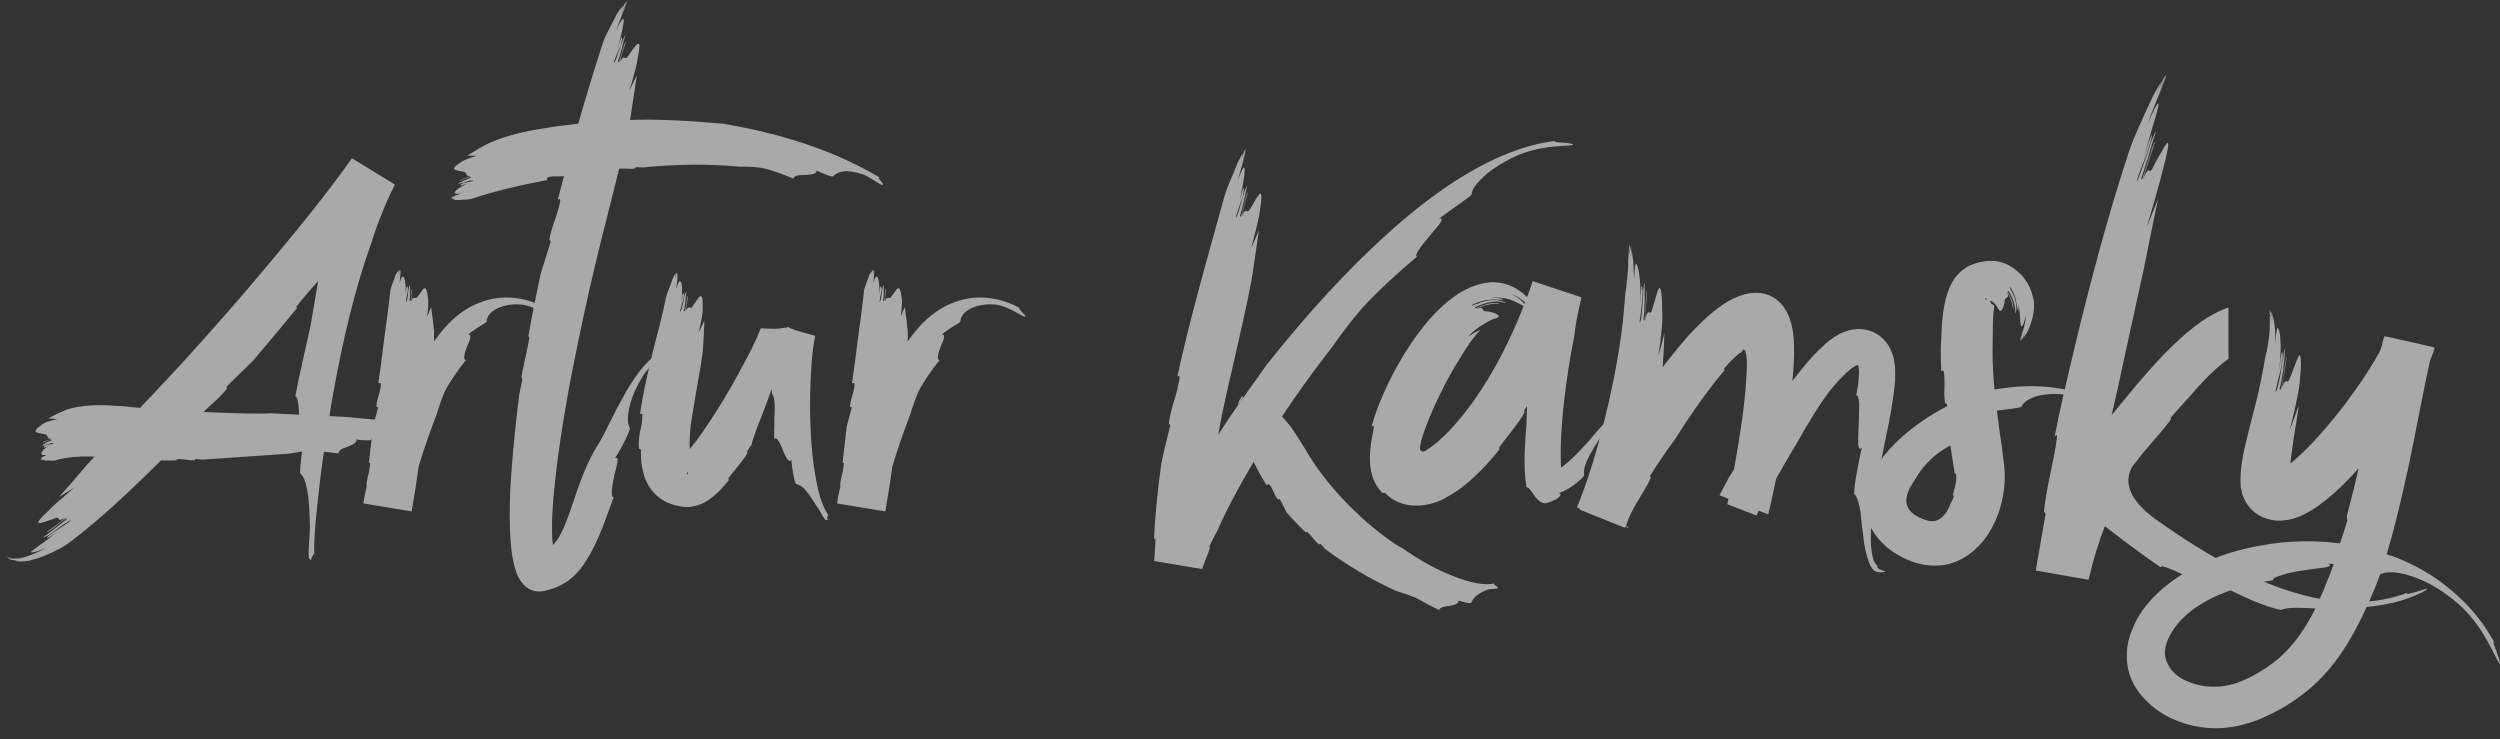 <svg width="142" height="42" viewBox="0 0 142 42" fill="none" xmlns="http://www.w3.org/2000/svg">
<rect x="0" y="0" width="142" height="42" fill="#333333" stroke="none"/>
<g opacity="0.6">
<path d="M15.366 23.471C14.952 23.517 13.682 23.494 11.557 23.402L11.902 23.072L12.233 22.77C12.509 22.514 12.73 22.28 12.896 22.069L12.868 21.959L14.358 20.503C15.223 19.495 16.065 18.487 16.883 17.48C16.819 17.489 16.814 17.452 16.869 17.369C16.989 17.214 17.168 16.998 17.408 16.724L17.559 16.545L17.725 16.353L18.07 15.968L17.642 18.496C17.587 18.762 17.513 19.087 17.421 19.472L17.311 19.994L17.187 20.516C16.994 21.396 16.856 22.065 16.773 22.523C16.883 22.486 16.957 22.83 16.994 23.553C16.295 23.526 15.752 23.498 15.366 23.471ZM22.651 23.911C22.605 23.892 22.572 23.874 22.554 23.856C22.526 23.837 22.522 23.814 22.54 23.787C22.246 23.869 21.809 23.883 21.23 23.828L20.319 23.746C19.923 23.7 19.578 23.672 19.284 23.663L18.718 23.636L18.787 23.141L18.87 22.66C19.486 19.151 20.227 16.201 21.091 13.81C21.137 13.655 21.193 13.481 21.257 13.288C21.34 13.041 21.432 12.789 21.533 12.532C21.791 11.836 22.09 11.154 22.43 10.485L19.988 8.987C18.801 10.691 16.902 13.078 14.289 16.146C13.342 17.264 12.381 18.363 11.406 19.445C10.587 20.361 9.906 21.103 9.364 21.671L9.129 21.918L8.853 22.22L8.55 22.536L7.956 23.169L6.825 23.059H6.673C5.532 22.958 4.585 23.022 3.831 23.251C3.463 23.388 3.099 23.562 2.741 23.773C2.897 23.773 3.072 23.787 3.265 23.814C2.805 23.897 2.506 24.002 2.368 24.131C2.055 24.35 1.954 24.492 2.065 24.556C2.092 24.575 2.161 24.593 2.272 24.611L2.41 24.639L2.548 24.666C2.603 24.666 2.64 24.685 2.658 24.721L2.686 24.763L2.699 24.804C2.727 24.886 2.801 24.927 2.92 24.927C2.718 24.992 2.552 25.056 2.423 25.12C2.423 25.138 2.451 25.138 2.506 25.12L2.603 25.079L2.699 25.024C2.874 24.941 2.948 24.941 2.92 25.024C2.837 25.033 2.741 25.07 2.63 25.134L2.492 25.23L2.368 25.312C2.387 25.321 2.437 25.317 2.52 25.299L2.617 25.257L2.741 25.216C2.934 25.152 3.035 25.147 3.044 25.202C3.026 25.212 2.98 25.221 2.906 25.23L2.824 25.244L2.713 25.257C2.548 25.294 2.479 25.349 2.506 25.422C2.506 25.431 2.538 25.422 2.603 25.395L2.686 25.367L2.768 25.326C2.649 25.399 2.548 25.473 2.465 25.546C2.4 25.619 2.364 25.683 2.354 25.738C2.336 25.839 2.433 25.871 2.644 25.834L2.548 25.889L2.437 25.944C2.354 25.99 2.299 26.041 2.272 26.096C2.29 26.077 2.322 26.05 2.368 26.013L2.423 25.986L2.465 25.944C2.4 25.999 2.35 26.054 2.313 26.109L2.382 26.123L2.451 26.082L2.52 26.027L2.465 26.082L2.423 26.123L2.603 26.164L2.755 26.151L2.893 26.164C2.994 26.173 3.063 26.173 3.099 26.164C3.467 26.036 3.973 25.958 4.617 25.931C4.792 25.931 5.045 25.931 5.376 25.931C5.155 26.169 4.999 26.338 4.907 26.439L4.134 27.346C3.84 27.685 3.578 27.978 3.348 28.226L4.217 27.703C4.088 27.813 3.937 27.942 3.762 28.088L3.555 28.28L3.348 28.445C3.053 28.702 2.87 28.876 2.796 28.968C2.281 29.444 2.083 29.691 2.203 29.71C2.267 29.719 2.391 29.691 2.575 29.627L2.824 29.545L3.072 29.462C3.173 29.416 3.242 29.398 3.279 29.407C3.288 29.416 3.302 29.43 3.32 29.448L3.334 29.49C3.38 29.563 3.523 29.526 3.762 29.38C3.348 29.71 2.98 29.989 2.658 30.218C2.667 30.245 2.741 30.209 2.879 30.108C2.934 30.072 3.003 30.021 3.086 29.957L3.306 29.778C3.693 29.467 3.849 29.375 3.776 29.503L3.458 29.751L3.127 30.012C2.842 30.241 2.612 30.41 2.437 30.52C2.492 30.529 2.612 30.479 2.796 30.369C2.916 30.287 3.09 30.163 3.32 29.998C3.789 29.659 4.024 29.513 4.024 29.558C3.978 29.604 3.877 29.682 3.72 29.792L3.513 29.93L3.279 30.081C2.874 30.337 2.672 30.497 2.672 30.562C2.672 30.58 2.759 30.534 2.934 30.424C3.099 30.314 3.242 30.209 3.362 30.108C3.095 30.337 2.796 30.575 2.465 30.823L2.272 30.946L2.189 31.015L2.12 31.07C2 31.152 1.917 31.212 1.871 31.249C1.724 31.349 1.724 31.391 1.871 31.372C2.037 31.354 2.299 31.258 2.658 31.084C2.327 31.285 2 31.441 1.678 31.551C1.43 31.643 1.195 31.693 0.975 31.702C0.699 31.721 0.483 31.675 0.326 31.565C0.446 31.675 0.639 31.73 0.906 31.73C1.108 31.721 1.324 31.684 1.554 31.62C1.094 31.775 0.713 31.794 0.409 31.675C0.483 31.73 0.561 31.771 0.644 31.798C0.975 31.872 1.347 31.826 1.761 31.661C1.605 31.716 1.453 31.762 1.306 31.798C1.122 31.835 0.952 31.849 0.795 31.84C1.044 31.913 1.338 31.913 1.678 31.84C1.927 31.775 2.166 31.702 2.396 31.62C2.552 31.556 2.745 31.473 2.975 31.372C3.325 31.207 3.592 31.061 3.776 30.933C4.861 30.145 6.167 29.023 7.694 27.566C8.053 27.227 8.536 26.755 9.143 26.151C9.456 26.16 9.75 26.16 10.026 26.151C10.008 26.105 10.021 26.082 10.067 26.082C10.15 26.073 10.279 26.077 10.454 26.096L10.674 26.123L10.909 26.151L11.047 26.137C11.065 26.128 11.079 26.114 11.088 26.096L11.102 26.068C11.231 26.077 11.364 26.091 11.502 26.109L16.442 25.766C16.699 25.72 16.938 25.679 17.159 25.642C17.049 26.457 17.021 26.883 17.076 26.92C17.408 27.177 17.582 28.18 17.601 29.93C17.601 30.076 17.591 30.296 17.573 30.589L17.546 30.933C17.546 31.061 17.541 31.166 17.532 31.249C17.532 31.34 17.532 31.432 17.532 31.523C17.541 31.597 17.546 31.652 17.546 31.688C17.555 31.734 17.573 31.757 17.601 31.757C17.656 31.84 17.683 31.84 17.683 31.757C17.674 31.73 17.674 31.711 17.683 31.702L17.697 31.688L17.711 31.661C17.72 31.661 17.73 31.643 17.739 31.606L17.766 31.551L17.78 31.51C17.799 31.455 17.822 31.459 17.849 31.523C17.84 31.294 17.845 30.969 17.863 30.548C17.881 30.227 17.909 29.856 17.946 29.435C18.001 28.867 18.084 28.111 18.194 27.167L18.291 26.412L18.401 25.656L18.843 25.711C19.008 25.729 19.142 25.743 19.243 25.752C19.224 25.669 19.275 25.592 19.394 25.518C19.44 25.491 19.505 25.463 19.588 25.436L19.794 25.354C20.153 25.216 20.3 25.083 20.236 24.955L20.498 24.996C20.609 25.005 20.701 25.01 20.774 25.01C20.977 25.019 21.082 25.005 21.091 24.969C21.183 24.648 21.542 24.378 22.168 24.158L22.361 24.117L22.554 24.103C22.683 24.085 22.756 24.057 22.775 24.02C22.802 23.993 22.798 23.97 22.761 23.952L22.706 23.938L22.651 23.911Z" fill="#F8F8F8"/>
<path d="M31.164 17.741C30.98 17.557 30.938 17.48 31.04 17.507C30.469 17.195 29.885 17.003 29.287 16.93C28.607 16.847 27.949 16.925 27.314 17.163C26.753 17.365 26.224 17.69 25.727 18.139C25.378 18.46 25.033 18.858 24.693 19.335L24.651 19.39C24.66 19.151 24.66 18.945 24.651 18.771C24.624 18.451 24.569 18.006 24.486 17.438C24.412 17.631 24.338 17.809 24.265 17.974C24.329 17.397 24.343 17.044 24.306 16.916C24.26 16.495 24.187 16.316 24.086 16.38C24.049 16.398 23.998 16.458 23.934 16.559L23.837 16.696L23.741 16.82C23.713 16.875 23.681 16.907 23.644 16.916L23.603 16.93L23.547 16.916C23.465 16.907 23.4 16.976 23.354 17.122L23.41 16.394C23.391 16.385 23.377 16.421 23.368 16.504L23.354 16.641V16.792C23.345 17.058 23.313 17.154 23.258 17.081C23.276 16.971 23.285 16.824 23.285 16.641V16.408V16.188C23.258 16.215 23.235 16.279 23.216 16.38L23.189 16.545L23.175 16.724C23.138 17.017 23.097 17.154 23.051 17.136C23.051 17.108 23.06 17.044 23.078 16.944L23.106 16.806L23.134 16.669C23.189 16.43 23.184 16.298 23.12 16.27C23.101 16.27 23.088 16.321 23.078 16.421L23.065 16.559L23.051 16.696C23.051 16.229 23.019 15.922 22.954 15.775C22.871 15.629 22.784 15.743 22.692 16.119C22.701 16.064 22.71 15.991 22.72 15.899L22.733 15.666C22.761 15.473 22.761 15.354 22.733 15.308L22.706 15.707V15.487C22.706 15.414 22.706 15.363 22.706 15.336L22.637 15.377C22.618 15.459 22.609 15.56 22.609 15.679C22.609 15.569 22.609 15.478 22.609 15.405C22.563 15.45 22.513 15.528 22.457 15.638L22.375 15.899L22.278 16.146C22.204 16.339 22.168 16.476 22.168 16.559C22.094 17.237 21.984 18.098 21.837 19.142L21.671 20.448L21.492 21.767L21.533 21.753H21.588C21.616 21.744 21.63 21.771 21.63 21.836C21.63 21.991 21.588 22.202 21.505 22.468L21.423 22.77C21.395 22.889 21.381 22.999 21.381 23.1L21.478 23.141L21.188 24.227L20.953 26.288C21 26.27 21.023 26.288 21.023 26.343C21.013 26.462 20.99 26.627 20.953 26.838L20.884 27.112L20.829 27.415L20.816 27.593L20.829 27.607V27.621C20.747 27.96 20.682 28.285 20.636 28.596L23.382 29.05C23.511 28.317 23.644 27.47 23.782 26.508L23.81 26.398C24.086 25.482 24.412 24.538 24.789 23.567C24.964 22.999 25.12 22.559 25.258 22.248C25.396 21.973 25.585 21.662 25.824 21.313C26.008 21.039 26.22 20.755 26.459 20.461C26.376 20.434 26.348 20.338 26.376 20.173C26.394 20.054 26.445 19.889 26.528 19.678L26.583 19.555L26.638 19.431C26.675 19.339 26.698 19.27 26.707 19.225C26.744 19.078 26.707 19 26.597 18.991C26.68 18.918 26.785 18.84 26.914 18.757C26.997 18.693 27.107 18.62 27.245 18.538C27.512 18.382 27.645 18.29 27.645 18.263C27.645 18.162 27.668 18.07 27.714 17.988C27.77 17.878 27.861 17.773 27.99 17.672C28.165 17.544 28.372 17.447 28.611 17.383C28.933 17.292 29.283 17.264 29.66 17.301C29.973 17.347 30.304 17.466 30.653 17.658L30.86 17.768L30.957 17.823L31.04 17.864C31.159 17.938 31.237 17.979 31.274 17.988C31.394 18.006 31.357 17.924 31.164 17.741Z" fill="#F8F8F8"/>
<path d="M49.97 10.086C47.505 8.621 44.524 7.599 41.029 7.022C40.937 7.022 40.707 7.004 40.339 6.967L40.105 6.953L39.829 6.926C39.617 6.917 39.415 6.903 39.221 6.885C38.09 6.811 37.074 6.784 36.172 6.802L35.786 6.816L35.813 6.651L35.841 6.486L36.172 4.274L35.745 5.139L35.91 4.603C35.965 4.402 36.011 4.237 36.048 4.109C36.14 3.761 36.191 3.522 36.2 3.394C36.347 2.716 36.356 2.414 36.227 2.487C36.172 2.515 36.09 2.602 35.979 2.748L35.841 2.954L35.689 3.161C35.634 3.243 35.588 3.289 35.551 3.298H35.51L35.455 3.271C35.381 3.243 35.289 3.344 35.179 3.573L35.551 2.364C35.533 2.345 35.501 2.409 35.455 2.556C35.436 2.611 35.413 2.689 35.386 2.79L35.317 3.037C35.188 3.477 35.114 3.628 35.096 3.49C35.16 3.325 35.234 3.083 35.317 2.762L35.413 2.377L35.524 2.006C35.487 2.034 35.432 2.139 35.358 2.322C35.331 2.396 35.298 2.483 35.262 2.583L35.165 2.886C34.999 3.38 34.898 3.609 34.861 3.573C34.871 3.509 34.907 3.399 34.972 3.243L35.068 3.023L35.165 2.79C35.321 2.396 35.372 2.171 35.317 2.116C35.308 2.098 35.271 2.18 35.206 2.364C35.188 2.428 35.165 2.506 35.137 2.597C35.11 2.67 35.087 2.744 35.068 2.817C35.574 0.939 35.547 0.577 34.986 1.731C35.05 1.557 35.156 1.287 35.303 0.921L35.386 0.701L35.482 0.481C35.547 0.307 35.616 0.147 35.689 0C35.597 0.165 35.51 0.344 35.427 0.536C35.354 0.701 35.294 0.857 35.248 1.003L35.317 0.783L35.4 0.563C35.464 0.389 35.538 0.224 35.62 0.069L35.469 0.234C35.349 0.453 35.248 0.678 35.165 0.907C35.248 0.687 35.326 0.486 35.4 0.302C35.28 0.44 35.165 0.595 35.055 0.77L34.931 1.017L34.806 1.25C34.696 1.452 34.618 1.603 34.572 1.704C34.406 2.015 34.3 2.249 34.254 2.405C33.776 3.871 33.307 5.41 32.847 7.022C32.442 7.068 32.038 7.118 31.633 7.173C31.338 7.219 31.049 7.265 30.764 7.311L30.598 7.338C29.384 7.54 28.381 7.833 27.59 8.218C27.296 8.373 26.942 8.584 26.528 8.85C26.73 8.841 26.91 8.841 27.066 8.85C26.569 9.005 26.27 9.129 26.169 9.221C25.847 9.422 25.732 9.56 25.824 9.633C25.861 9.651 25.934 9.674 26.045 9.702L26.183 9.729L26.335 9.757C26.39 9.766 26.427 9.784 26.445 9.812L26.473 9.853L26.486 9.894C26.514 9.976 26.592 10.013 26.721 10.004L26.128 10.238C26.128 10.256 26.164 10.251 26.238 10.224L26.348 10.183L26.473 10.128C26.684 10.036 26.771 10.031 26.735 10.114C26.634 10.132 26.514 10.178 26.376 10.251L26.197 10.334L26.017 10.416C26.045 10.434 26.109 10.43 26.21 10.402L26.348 10.375L26.486 10.32C26.735 10.238 26.863 10.224 26.873 10.279C26.845 10.288 26.79 10.302 26.707 10.32L26.583 10.348L26.459 10.375C26.247 10.412 26.146 10.467 26.155 10.54C26.155 10.549 26.201 10.54 26.293 10.512L26.404 10.471L26.514 10.444C26.146 10.618 25.925 10.764 25.852 10.883C25.769 11.002 25.889 11.035 26.21 10.98C26.174 10.998 26.114 11.021 26.031 11.048L25.838 11.117C25.691 11.163 25.613 11.204 25.603 11.241C25.622 11.222 25.659 11.204 25.714 11.186L25.893 11.117L25.727 11.2C25.681 11.227 25.649 11.245 25.631 11.255L25.7 11.296C25.746 11.296 25.815 11.268 25.907 11.213L25.727 11.309C25.764 11.337 25.838 11.355 25.948 11.364L26.183 11.351L26.417 11.337C26.592 11.328 26.712 11.314 26.776 11.296C27.981 10.893 29.421 10.535 31.095 10.224L31.081 10.183L31.067 10.141C31.058 10.114 31.076 10.091 31.122 10.073C31.242 10.027 31.394 10.009 31.578 10.018H31.812L32.033 10.004L31.688 11.323C31.706 11.332 31.725 11.332 31.743 11.323L31.785 11.296C31.821 11.296 31.831 11.351 31.812 11.461C31.785 11.635 31.739 11.818 31.674 12.01L31.509 12.532C31.343 12.991 31.242 13.352 31.205 13.618L31.288 13.7L30.708 15.556C30.451 16.747 30.216 17.938 30.005 19.128C30.051 19.092 30.069 19.119 30.06 19.211C30.032 19.403 29.977 19.692 29.894 20.077L29.784 20.571L29.674 21.093L29.618 21.41C29.628 21.446 29.637 21.474 29.646 21.492L29.66 21.52L29.674 21.533L29.494 22.399C29.237 24.46 29.067 26.265 28.984 27.813C28.938 28.949 28.942 29.907 28.997 30.685C29.044 31.326 29.126 31.849 29.246 32.252L29.315 32.472C29.343 32.563 29.375 32.641 29.411 32.705C29.494 32.889 29.605 33.058 29.743 33.214C29.954 33.434 30.203 33.557 30.488 33.585C30.616 33.603 30.75 33.599 30.888 33.571L31.053 33.53C32.019 33.301 32.769 32.733 33.302 31.826C33.606 31.368 33.905 30.763 34.199 30.012C34.291 29.792 34.406 29.485 34.544 29.091L34.71 28.651L34.861 28.239C34.77 28.248 34.733 28.125 34.751 27.868C34.77 27.648 34.816 27.364 34.889 27.016L34.944 26.796L34.999 26.59C35.036 26.425 35.059 26.311 35.068 26.247C35.105 26.036 35.059 25.963 34.931 26.027C35.133 25.715 35.331 25.363 35.524 24.969C35.717 24.566 35.8 24.341 35.772 24.295C35.662 24.121 35.634 23.846 35.689 23.471L35.717 23.292L35.758 23.086C35.795 22.93 35.841 22.775 35.896 22.619C36.044 22.216 36.255 21.785 36.531 21.327C36.687 21.098 36.871 20.883 37.083 20.681C37.331 20.443 37.603 20.246 37.897 20.09C38.164 19.944 38.467 19.834 38.808 19.761C38.927 19.742 39.051 19.724 39.18 19.706C39.226 19.706 39.272 19.701 39.318 19.692H39.373H39.428C39.52 19.664 39.53 19.637 39.456 19.609C39.419 19.6 39.346 19.591 39.235 19.582C39.116 19.573 39.005 19.573 38.904 19.582C38.803 19.582 38.693 19.591 38.573 19.609L38.421 19.637C38.366 19.646 38.329 19.651 38.311 19.651C38.191 19.669 38.2 19.642 38.339 19.568C37.796 19.742 37.29 20.063 36.821 20.53C36.517 20.832 36.223 21.203 35.938 21.643C35.726 21.955 35.519 22.307 35.317 22.701L35.041 23.196L34.792 23.691L34.323 24.625L34.089 25.051L33.827 25.491C33.486 26.059 33.151 26.81 32.819 27.744L32.64 28.28L32.474 28.775C32.337 29.169 32.221 29.481 32.13 29.71C31.9 30.296 31.656 30.713 31.398 30.96V30.864L31.384 30.768C31.357 30.52 31.348 30.14 31.357 29.627C31.375 29.023 31.421 28.363 31.495 27.648C31.642 26.137 31.909 24.314 32.295 22.179C32.626 20.402 33.022 18.487 33.482 16.435C33.85 14.823 34.176 13.485 34.461 12.422L34.53 12.12C34.77 11.195 34.981 10.348 35.165 9.578C35.248 9.578 35.363 9.578 35.51 9.578L35.896 9.592L36.062 9.564C36.071 9.555 36.08 9.541 36.09 9.523L36.117 9.496C36.246 9.496 36.388 9.5 36.545 9.509C38.486 9.317 40.307 9.303 42.009 9.468C42.514 9.459 42.928 9.482 43.25 9.537C43.499 9.583 43.807 9.67 44.175 9.798L44.644 9.976L44.865 10.059L45.072 10.141C45.081 10.059 45.159 9.999 45.306 9.963C45.361 9.954 45.435 9.949 45.527 9.949L45.775 9.935C46.217 9.917 46.415 9.834 46.369 9.688L46.507 9.743L46.658 9.812C46.787 9.867 46.888 9.908 46.962 9.935C47.183 10.018 47.307 10.041 47.334 10.004C47.463 9.867 47.638 9.78 47.859 9.743C48.162 9.697 48.553 9.752 49.032 9.908C49.114 9.935 49.216 9.986 49.335 10.059C49.418 10.105 49.524 10.169 49.653 10.251C49.901 10.416 50.048 10.499 50.094 10.499C50.186 10.508 50.168 10.439 50.039 10.293L49.97 10.21C49.942 10.183 49.924 10.16 49.915 10.141C49.896 10.096 49.915 10.077 49.97 10.086Z" fill="#F8F8F8"/>
<path d="M39.014 26.961C39.024 26.888 39.028 26.833 39.028 26.796L39.07 26.865C39.079 26.883 39.079 26.897 39.07 26.906L39.056 26.92L39.042 26.934L39.014 26.961ZM46.989 29.393C46.989 29.339 47.013 29.293 47.059 29.256L47.031 29.229L47.017 29.201L46.989 29.174C46.971 29.137 46.953 29.105 46.934 29.078L46.865 28.94C46.764 28.748 46.672 28.519 46.589 28.253C46.451 27.786 46.332 27.199 46.231 26.494C46.185 26.192 46.148 25.876 46.12 25.546L46.065 24.872C46.047 24.524 46.033 24.181 46.024 23.842C46.005 23.127 46.01 22.408 46.038 21.684C46.056 21.309 46.079 20.915 46.106 20.503L46.175 19.843L46.3 19.073C45.748 18.927 45.361 18.817 45.141 18.744C44.947 18.68 44.833 18.625 44.796 18.579C44.786 18.579 44.768 18.579 44.74 18.579L44.713 18.593L44.644 18.606C44.589 18.615 44.52 18.625 44.437 18.634L44.354 18.648L44.258 18.661C44.175 18.661 44.097 18.666 44.023 18.675C43.802 18.675 43.531 18.666 43.209 18.648C43.108 18.913 42.993 19.183 42.864 19.458L42.699 19.802L42.519 20.145C42.308 20.558 42.078 20.988 41.829 21.437C41.342 22.317 40.854 23.123 40.367 23.856C40.082 24.295 39.81 24.689 39.553 25.037C39.433 25.193 39.309 25.349 39.18 25.505C39.162 25.285 39.162 25.047 39.18 24.79C39.189 24.588 39.208 24.382 39.235 24.172L39.263 23.966C39.3 23.691 39.355 23.356 39.428 22.962L39.511 22.427L39.608 21.891C39.773 20.993 39.879 20.324 39.925 19.884C39.962 19.39 39.99 18.831 40.008 18.208C39.898 18.455 39.792 18.675 39.691 18.867C39.856 18.153 39.93 17.704 39.911 17.521C39.93 16.989 39.879 16.76 39.76 16.834C39.723 16.861 39.663 16.934 39.58 17.053L39.47 17.205L39.359 17.369C39.323 17.443 39.286 17.48 39.249 17.48H39.208L39.153 17.466C39.07 17.447 38.996 17.525 38.932 17.699C38.996 17.369 39.047 17.067 39.084 16.792C39.065 16.783 39.047 16.834 39.028 16.944L39.001 17.108L38.973 17.301C38.927 17.631 38.881 17.745 38.835 17.644C38.881 17.507 38.913 17.324 38.932 17.095L38.959 16.82L38.987 16.545C38.959 16.573 38.927 16.65 38.89 16.779L38.849 16.971L38.808 17.191C38.725 17.557 38.66 17.727 38.614 17.699C38.624 17.663 38.647 17.585 38.683 17.466L38.725 17.301L38.78 17.122C38.863 16.829 38.872 16.669 38.808 16.641C38.798 16.632 38.78 16.692 38.752 16.82L38.725 16.985L38.711 17.067L38.697 17.15C38.762 16.591 38.757 16.215 38.683 16.023C38.619 15.885 38.527 16.014 38.407 16.408L38.421 16.284L38.435 16.16L38.476 15.885C38.495 15.675 38.49 15.528 38.463 15.446C38.472 15.482 38.472 15.556 38.463 15.666L38.449 15.803V15.927C38.458 15.743 38.453 15.597 38.435 15.487L38.407 15.514L38.366 15.556L38.352 15.899C38.352 15.789 38.348 15.684 38.339 15.583C38.292 15.656 38.246 15.743 38.2 15.844L38.104 16.133L37.993 16.421C37.892 16.66 37.837 16.82 37.828 16.902C37.745 17.324 37.626 17.846 37.469 18.469L37.262 19.266L37.055 20.09C36.706 21.52 36.471 22.665 36.352 23.526L36.393 23.512L36.448 23.498C36.476 23.489 36.49 23.526 36.49 23.608C36.49 23.746 36.476 23.901 36.448 24.076L36.407 24.295L36.352 24.515C36.287 24.891 36.269 25.216 36.296 25.491L36.407 25.546C36.398 25.894 36.416 26.21 36.462 26.494C36.499 26.705 36.545 26.892 36.6 27.057C36.674 27.277 36.775 27.488 36.904 27.69C37.216 28.148 37.63 28.464 38.145 28.638C38.357 28.711 38.591 28.761 38.849 28.789L39.001 28.803H39.028L39.194 28.789C39.277 28.78 39.364 28.766 39.456 28.748L39.608 28.706C39.746 28.67 39.888 28.61 40.036 28.528C40.229 28.418 40.399 28.299 40.546 28.171L40.725 28.006L40.891 27.855C41.057 27.68 41.231 27.479 41.415 27.25C41.36 27.241 41.351 27.204 41.388 27.14C41.443 27.076 41.512 26.989 41.595 26.879L41.705 26.741L41.829 26.59C42.041 26.325 42.206 26.109 42.326 25.944L42.45 25.738C42.459 25.711 42.459 25.688 42.45 25.669L42.436 25.642V25.628L42.63 25.34C42.648 25.321 42.662 25.308 42.671 25.299L42.685 25.285C42.712 25.129 42.795 24.863 42.933 24.488C42.97 24.369 43.025 24.218 43.099 24.034L43.209 23.773L43.319 23.485C43.522 22.962 43.692 22.495 43.83 22.083C43.83 22.083 43.83 22.12 43.83 22.193L43.844 22.289L43.858 22.399C43.931 22.445 43.977 22.619 43.995 22.921C44.005 23.04 44.005 23.201 43.995 23.402L43.982 23.801V24.199C43.972 24.511 43.968 24.753 43.968 24.927C44.097 24.817 44.258 25.019 44.451 25.532C44.672 26.091 44.837 26.288 44.947 26.123C44.975 26.434 45.017 26.728 45.072 27.003C45.127 27.323 45.182 27.488 45.237 27.497C45.421 27.534 45.601 27.657 45.775 27.868C45.858 27.96 45.973 28.116 46.12 28.335L46.217 28.487L46.313 28.638C46.396 28.766 46.47 28.876 46.534 28.968L46.617 29.105L46.686 29.242C46.741 29.343 46.787 29.412 46.824 29.448C46.87 29.522 46.911 29.554 46.948 29.545C47.022 29.545 47.04 29.522 47.003 29.476C46.985 29.458 46.976 29.444 46.976 29.435L46.989 29.393Z" fill="#F8F8F8"/>
<path d="M58.069 17.741C57.885 17.557 57.844 17.48 57.945 17.507C57.374 17.195 56.79 17.003 56.193 16.93C55.512 16.847 54.854 16.925 54.219 17.163C53.658 17.365 53.13 17.69 52.633 18.139C52.283 18.46 51.938 18.858 51.598 19.335L51.556 19.39C51.566 19.151 51.566 18.945 51.556 18.771C51.529 18.451 51.474 18.006 51.391 17.438C51.317 17.631 51.244 17.809 51.17 17.974C51.235 17.397 51.248 17.044 51.212 16.916C51.166 16.495 51.092 16.316 50.991 16.38C50.954 16.398 50.904 16.458 50.839 16.559L50.742 16.696L50.646 16.82C50.618 16.875 50.586 16.907 50.549 16.916L50.508 16.93L50.453 16.916C50.37 16.907 50.306 16.976 50.26 17.122L50.315 16.394C50.296 16.385 50.283 16.421 50.273 16.504L50.26 16.641V16.792C50.25 17.058 50.218 17.154 50.163 17.081C50.181 16.971 50.191 16.824 50.191 16.641V16.408V16.188C50.163 16.215 50.14 16.279 50.122 16.38L50.094 16.545L50.08 16.724C50.043 17.017 50.002 17.154 49.956 17.136C49.956 17.108 49.965 17.044 49.984 16.944L50.011 16.806L50.039 16.669C50.094 16.43 50.089 16.298 50.025 16.27C50.007 16.27 49.993 16.321 49.984 16.421L49.97 16.559L49.956 16.696C49.956 16.229 49.924 15.922 49.859 15.775C49.777 15.629 49.689 15.743 49.597 16.119C49.606 16.064 49.616 15.991 49.625 15.899L49.639 15.666C49.666 15.473 49.666 15.354 49.639 15.308L49.611 15.707V15.487C49.611 15.414 49.611 15.363 49.611 15.336L49.542 15.377C49.524 15.459 49.514 15.56 49.514 15.679C49.514 15.569 49.514 15.478 49.514 15.405C49.468 15.45 49.418 15.528 49.363 15.638L49.28 15.899L49.183 16.146C49.11 16.339 49.073 16.476 49.073 16.559C48.999 17.237 48.889 18.098 48.742 19.142L48.576 20.448L48.397 21.767L48.438 21.753H48.493C48.521 21.744 48.535 21.771 48.535 21.836C48.535 21.991 48.493 22.202 48.411 22.468L48.328 22.77C48.3 22.889 48.286 22.999 48.286 23.1L48.383 23.141L48.093 24.227L47.859 26.288C47.905 26.27 47.928 26.288 47.928 26.343C47.919 26.462 47.896 26.627 47.859 26.838L47.79 27.112L47.735 27.415L47.721 27.593L47.735 27.607V27.621C47.652 27.96 47.587 28.285 47.541 28.596L50.287 29.05C50.416 28.317 50.549 27.47 50.687 26.508L50.715 26.398C50.991 25.482 51.317 24.538 51.694 23.567C51.869 22.999 52.026 22.559 52.164 22.248C52.302 21.973 52.49 21.662 52.729 21.313C52.913 21.039 53.125 20.755 53.364 20.461C53.281 20.434 53.254 20.338 53.281 20.173C53.3 20.054 53.35 19.889 53.433 19.678L53.488 19.555L53.543 19.431C53.58 19.339 53.603 19.27 53.612 19.225C53.649 19.078 53.612 19 53.502 18.991C53.585 18.918 53.691 18.84 53.819 18.757C53.902 18.693 54.013 18.62 54.151 18.538C54.417 18.382 54.551 18.29 54.551 18.263C54.551 18.162 54.574 18.07 54.62 17.988C54.675 17.878 54.767 17.773 54.896 17.672C55.07 17.544 55.277 17.447 55.516 17.383C55.838 17.292 56.188 17.264 56.565 17.301C56.878 17.347 57.209 17.466 57.559 17.658L57.765 17.768L57.862 17.823L57.945 17.864C58.064 17.938 58.143 17.979 58.179 17.988C58.299 18.006 58.262 17.924 58.069 17.741Z" fill="#F8F8F8"/>
<path d="M89.293 8.176C89.219 8.149 89.067 8.126 88.838 8.108L88.575 8.094C88.483 8.085 88.419 8.076 88.382 8.066C88.272 8.057 88.281 8.034 88.41 7.998C86.791 8.172 85.02 8.841 83.098 10.004C81.764 10.819 80.371 11.877 78.917 13.178C76.627 15.23 74.295 17.754 71.922 20.75C71.848 20.86 71.678 21.103 71.411 21.478C71.338 21.579 71.278 21.662 71.232 21.726L71.039 21.987C70.891 22.207 70.749 22.413 70.611 22.605L70.583 22.44V22.523L70.597 22.633L70.583 22.646L70.556 22.482L70.501 22.564V22.756L70.487 22.77L70.473 22.605C70.418 22.688 70.376 22.775 70.349 22.866L70.335 22.99C69.949 23.54 69.599 24.062 69.286 24.556L69.19 24.708C69.328 23.929 69.48 23.178 69.645 22.454L69.728 22.097C69.811 21.721 69.935 21.176 70.1 20.461L70.294 19.609L70.487 18.757C70.79 17.42 71.007 16.376 71.135 15.624L71.508 13.068C71.342 13.472 71.195 13.81 71.066 14.085C71.37 12.958 71.531 12.28 71.549 12.052C71.678 11.255 71.678 10.906 71.549 11.007C71.503 11.053 71.425 11.163 71.315 11.337L71.177 11.584L71.025 11.832C70.97 11.932 70.924 11.987 70.887 11.996H70.832L70.79 11.983C70.708 11.946 70.611 12.065 70.501 12.34L70.873 10.938C70.855 10.92 70.823 10.993 70.777 11.158C70.767 11.222 70.749 11.314 70.721 11.433L70.639 11.722C70.519 12.235 70.45 12.413 70.432 12.258C70.496 12.047 70.57 11.763 70.652 11.406L70.749 10.966L70.846 10.54C70.809 10.576 70.754 10.7 70.68 10.911C70.652 10.993 70.62 11.094 70.583 11.213L70.487 11.557C70.33 12.125 70.234 12.39 70.197 12.354C70.206 12.29 70.243 12.166 70.307 11.983L70.39 11.722L70.487 11.447C70.643 10.989 70.694 10.728 70.639 10.664C70.629 10.654 70.593 10.755 70.528 10.966C70.51 11.039 70.487 11.126 70.459 11.227L70.418 11.364L70.39 11.488C70.602 10.554 70.703 9.94 70.694 9.647C70.694 9.344 70.56 9.555 70.294 10.279C70.321 10.169 70.363 10.022 70.418 9.839L70.556 9.358C70.675 8.946 70.758 8.625 70.804 8.396L70.514 9.441L70.763 8.451L70.652 8.616C70.56 8.882 70.487 9.129 70.432 9.358L70.597 8.699C70.514 8.836 70.418 9.01 70.307 9.221C70.243 9.376 70.169 9.56 70.087 9.77L69.976 10.031L69.866 10.279C69.71 10.664 69.608 10.938 69.562 11.103L68.859 13.632L68.155 16.201C67.631 18.144 67.203 19.87 66.872 21.382C66.881 21.382 66.895 21.378 66.913 21.368L66.968 21.341C66.996 21.341 67.005 21.4 66.996 21.52C66.959 21.721 66.913 21.941 66.858 22.179L66.775 22.482L66.679 22.784C66.522 23.315 66.426 23.741 66.389 24.062L66.472 24.158L66.347 24.68L66.21 25.23C66.108 25.651 66.026 26.022 65.961 26.343C65.75 27.855 65.612 29.274 65.547 30.603C65.593 30.557 65.621 30.584 65.63 30.685C65.621 30.969 65.598 31.363 65.561 31.867L68.279 32.321C68.353 32.092 68.459 31.812 68.597 31.482L68.707 31.18C68.716 31.143 68.716 31.111 68.707 31.084L68.693 31.056V31.029C68.813 30.772 68.955 30.493 69.121 30.191C69.663 28.972 70.358 27.653 71.204 26.233C71.453 26.737 71.701 27.181 71.949 27.566L71.991 27.538L72.018 27.511C72.037 27.483 72.064 27.488 72.101 27.525C72.156 27.58 72.202 27.648 72.239 27.731L72.35 27.951C72.423 28.152 72.506 28.294 72.598 28.377L72.694 28.349L72.888 28.72L73.081 29.105C73.43 29.508 73.794 29.888 74.171 30.245C74.189 30.209 74.217 30.2 74.254 30.218C74.318 30.273 74.405 30.365 74.516 30.493L74.654 30.658L74.805 30.823L74.916 30.919C74.934 30.919 74.953 30.914 74.971 30.905L74.999 30.891C75.109 31.001 75.196 31.098 75.261 31.18C76.512 32.114 77.864 32.911 79.317 33.571L79.828 33.736C80.021 33.8 80.182 33.86 80.311 33.915C80.412 33.951 80.527 34.006 80.656 34.08L81.028 34.286C81.341 34.46 81.58 34.579 81.746 34.643C81.764 34.57 81.838 34.515 81.966 34.478C82.012 34.469 82.072 34.455 82.146 34.437L82.353 34.409C82.711 34.354 82.872 34.254 82.836 34.107C83.001 34.162 83.153 34.203 83.291 34.231C83.466 34.267 83.562 34.263 83.581 34.217C83.691 33.915 84.013 33.667 84.546 33.475L84.712 33.461L84.878 33.447C84.988 33.447 85.048 33.429 85.057 33.392C85.085 33.365 85.08 33.342 85.043 33.324L85.002 33.296L84.96 33.269C84.924 33.25 84.896 33.232 84.878 33.214C84.859 33.186 84.855 33.163 84.864 33.145C84.303 33.264 83.502 33.113 82.463 32.692C81.525 32.316 80.591 31.798 79.662 31.139C79.451 31.047 79.097 30.814 78.6 30.438C78.011 29.998 77.464 29.531 76.958 29.036C76.434 28.542 75.923 27.987 75.426 27.373C75.003 26.851 74.695 26.425 74.502 26.096L74.433 25.999C74.368 25.899 74.272 25.738 74.143 25.518L73.84 25.037C73.61 24.662 73.421 24.378 73.274 24.185L73.053 23.924L72.819 23.649C73.711 22.312 74.654 21.006 75.647 19.733C76.282 18.835 76.847 18.102 77.344 17.534C77.749 17.085 78.259 16.573 78.876 15.995C79.372 15.537 79.91 15.061 80.49 14.566C80.398 14.539 80.439 14.401 80.614 14.154C80.734 13.971 80.936 13.714 81.221 13.384L81.387 13.178L81.552 12.986C81.663 12.858 81.746 12.752 81.801 12.67C81.93 12.468 81.911 12.381 81.746 12.409C81.902 12.29 82.1 12.148 82.339 11.983L82.642 11.763L82.932 11.557C83.365 11.255 83.585 11.08 83.594 11.035C83.604 10.806 83.765 10.535 84.077 10.224C84.307 9.986 84.57 9.766 84.864 9.564C85.259 9.289 85.724 9.033 86.257 8.795C86.763 8.593 87.329 8.447 87.954 8.355C88.093 8.337 88.235 8.323 88.382 8.314C88.493 8.305 88.617 8.295 88.755 8.286C89.058 8.268 89.228 8.254 89.265 8.245C89.376 8.227 89.385 8.204 89.293 8.176Z" fill="#F8F8F8"/>
<path d="M83.112 23.553C82.615 24.176 82.127 24.694 81.649 25.106C81.557 25.179 81.433 25.276 81.276 25.395L81.097 25.518L81.014 25.573C80.959 25.61 80.909 25.633 80.863 25.642C80.807 25.66 80.761 25.651 80.725 25.615C80.679 25.587 80.656 25.55 80.656 25.505C80.656 25.468 80.656 25.427 80.656 25.381L80.669 25.34V25.326C80.669 25.317 80.674 25.299 80.683 25.271L80.725 25.037C80.918 24.35 81.254 23.512 81.732 22.523C82.1 21.744 82.514 20.993 82.974 20.269C83.378 19.582 83.755 19.069 84.105 18.73C83.884 18.822 83.645 18.95 83.388 19.115C83.59 18.904 83.824 18.707 84.091 18.524C84.174 18.469 84.271 18.409 84.381 18.345L84.436 18.318L84.478 18.29C84.514 18.263 84.542 18.244 84.56 18.235C84.662 18.189 84.758 18.148 84.85 18.112L84.96 18.084L85.029 18.057C85.112 18.029 85.14 17.988 85.112 17.933C85.085 17.878 85.006 17.828 84.878 17.782C84.74 17.727 84.597 17.695 84.45 17.686C84.321 17.695 84.243 17.654 84.215 17.562L84.202 17.521C84.183 17.512 84.16 17.502 84.133 17.493C84.068 17.484 83.958 17.507 83.802 17.562C84.271 17.333 84.712 17.232 85.126 17.26C85.154 17.223 85.075 17.209 84.891 17.218C84.689 17.218 84.505 17.25 84.34 17.315C84.266 17.333 84.179 17.36 84.077 17.397L83.981 17.452L83.884 17.48C83.783 17.525 83.755 17.512 83.802 17.438C84.096 17.31 84.367 17.218 84.615 17.163C84.956 17.099 85.259 17.118 85.526 17.218C85.489 17.154 85.356 17.104 85.126 17.067C84.868 17.031 84.629 17.04 84.409 17.095C84.307 17.113 84.197 17.145 84.077 17.191L83.939 17.246L83.815 17.287C83.65 17.351 83.572 17.369 83.581 17.342C83.654 17.287 83.774 17.232 83.939 17.177C84.133 17.104 84.321 17.058 84.505 17.04C84.597 17.031 84.698 17.021 84.809 17.012H84.947L85.071 17.026C85.255 17.026 85.361 17.017 85.388 16.998C85.407 16.98 85.333 16.962 85.167 16.944C84.993 16.925 84.827 16.921 84.671 16.93C85.057 16.875 85.42 16.902 85.761 17.012C85.908 17.067 86.055 17.131 86.202 17.205L86.285 17.246L86.368 17.287C86.423 17.315 86.46 17.337 86.478 17.356L86.547 17.383C85.563 19.866 84.418 21.923 83.112 23.553ZM86.589 17.273L86.547 17.232L86.506 17.177C86.46 17.131 86.414 17.085 86.368 17.04C86.23 16.921 86.06 16.806 85.857 16.696C86.115 16.797 86.368 16.957 86.616 17.177L86.589 17.273ZM93.046 22.536C92.972 22.555 92.844 22.619 92.659 22.729L92.563 22.797L92.453 22.852C92.388 22.898 92.338 22.926 92.301 22.935C92.218 22.981 92.213 22.953 92.287 22.852C91.855 23.246 91.39 23.727 90.893 24.295L90.59 24.639L90.314 24.969C90.093 25.216 89.905 25.422 89.748 25.587C89.334 26.018 88.975 26.343 88.672 26.563L88.658 26.315C88.631 25.683 88.654 24.895 88.727 23.952C88.865 22.34 89.1 20.691 89.431 19.005C89.44 18.895 89.454 18.776 89.472 18.648C89.5 18.492 89.527 18.327 89.555 18.153C89.638 17.722 89.73 17.301 89.831 16.889L87.058 15.968C86.966 16.252 86.86 16.554 86.74 16.875C86.455 16.6 86.161 16.394 85.857 16.256C85.618 16.156 85.365 16.087 85.098 16.05C84.878 16.023 84.675 16.023 84.491 16.05C83.939 16.124 83.388 16.334 82.836 16.682C82.459 16.93 82.081 17.237 81.704 17.603C81.143 18.153 80.596 18.831 80.062 19.637C79.612 20.324 79.202 21.048 78.834 21.808C78.411 22.697 78.103 23.498 77.91 24.213C77.919 24.222 77.933 24.218 77.951 24.199L77.979 24.185H78.007C78.034 24.185 78.039 24.245 78.02 24.364C77.993 24.483 77.97 24.607 77.951 24.735C77.924 24.891 77.896 25.047 77.868 25.202C77.823 25.596 77.804 25.935 77.813 26.219C77.85 26.98 78.089 27.575 78.531 28.006L78.669 27.992C79.037 28.386 79.501 28.619 80.062 28.693C80.614 28.766 81.184 28.684 81.773 28.445C81.985 28.354 82.242 28.212 82.546 28.019C82.721 27.909 82.886 27.795 83.043 27.676C83.309 27.474 83.576 27.245 83.843 26.989C84.312 26.54 84.763 26.041 85.195 25.491C85.131 25.5 85.126 25.463 85.181 25.381C85.246 25.289 85.333 25.17 85.443 25.024L85.595 24.831L85.747 24.639C86.014 24.291 86.234 23.993 86.409 23.746L86.575 23.457C86.584 23.421 86.589 23.388 86.589 23.361V23.333L86.575 23.306L86.74 23.059L86.713 23.759L86.699 24.213L86.657 24.694C86.63 25.106 86.612 25.441 86.602 25.697C86.575 26.494 86.612 27.158 86.713 27.69C86.768 27.644 86.888 27.758 87.072 28.033L87.141 28.129L87.21 28.239C87.274 28.312 87.338 28.377 87.403 28.432C87.577 28.587 87.761 28.624 87.954 28.542H87.941C88.217 28.459 88.419 28.358 88.548 28.239C88.677 28.111 88.672 28.033 88.534 28.006C88.828 27.923 89.155 27.74 89.514 27.456C89.845 27.19 90.001 27.025 89.983 26.961C89.937 26.769 89.987 26.508 90.135 26.178C90.346 25.711 90.7 25.124 91.197 24.419C91.454 24.08 91.781 23.732 92.177 23.375L92.453 23.127C92.517 23.063 92.6 22.994 92.701 22.921C92.912 22.747 93.032 22.646 93.06 22.619C93.124 22.546 93.119 22.518 93.046 22.536Z" fill="#F8F8F8"/>
<path d="M107.561 20.338L107.533 20.242C107.506 20.15 107.478 20.072 107.45 20.008C107.377 19.806 107.267 19.609 107.119 19.417C106.908 19.16 106.65 18.968 106.347 18.84C106.264 18.803 106.163 18.771 106.043 18.744C105.933 18.716 105.836 18.703 105.753 18.703L105.657 18.689C105.528 18.689 105.468 18.689 105.477 18.689H105.45L105.408 18.703H105.326C105.252 18.712 105.192 18.721 105.146 18.73C105.045 18.757 104.953 18.785 104.87 18.812C104.742 18.849 104.608 18.904 104.47 18.977C104.295 19.069 104.111 19.188 103.918 19.335C103.541 19.628 103.109 20.058 102.621 20.626C102.382 20.901 102.111 21.24 101.807 21.643L101.835 21.341L101.862 21.025L101.89 20.516L101.904 20.173V19.733C101.895 19.073 101.812 18.528 101.656 18.098C101.472 17.594 101.196 17.214 100.828 16.957C100.432 16.682 99.963 16.582 99.42 16.655C98.951 16.719 98.459 16.916 97.944 17.246C97.668 17.429 97.433 17.603 97.24 17.768L97.061 17.919L96.909 18.057L96.688 18.263C96.449 18.492 96.201 18.744 95.943 19.018C95.529 19.486 95.102 20.003 94.66 20.571L94.439 20.86C94.495 20.136 94.527 19.486 94.536 18.909C94.435 19.367 94.32 19.806 94.191 20.228C94.384 18.973 94.458 18.116 94.412 17.658C94.412 17.127 94.389 16.751 94.343 16.531C94.306 16.348 94.265 16.302 94.219 16.394C94.182 16.449 94.127 16.6 94.053 16.847L93.97 17.177L93.86 17.507C93.832 17.644 93.8 17.727 93.763 17.754C93.745 17.764 93.727 17.764 93.708 17.754L93.667 17.741C93.575 17.722 93.497 17.887 93.432 18.235C93.487 17.622 93.524 17.04 93.543 16.49C93.524 16.481 93.51 16.582 93.501 16.792L93.487 16.944V17.108L93.474 17.48C93.455 17.754 93.437 17.956 93.418 18.084C93.391 18.24 93.368 18.263 93.349 18.153C93.386 17.86 93.409 17.512 93.418 17.108V16.573L93.405 16.05C93.377 16.096 93.354 16.252 93.336 16.517V16.696L93.322 16.902L93.294 17.315C93.239 18.038 93.184 18.373 93.129 18.318C93.129 18.254 93.147 18.102 93.184 17.864L93.225 17.534L93.267 17.205C93.322 16.628 93.313 16.311 93.239 16.256C93.23 16.247 93.221 16.366 93.211 16.614L93.198 16.779V16.957C93.188 17.085 93.184 17.186 93.184 17.26C93.193 16.765 93.179 16.307 93.142 15.885C93.106 15.528 93.06 15.267 93.004 15.102C92.949 14.965 92.908 14.951 92.88 15.061C92.862 15.162 92.839 15.45 92.811 15.927C92.811 15.725 92.807 15.551 92.797 15.405C92.788 15.194 92.779 15.006 92.77 14.841C92.724 14.401 92.655 14.062 92.563 13.824V13.838C92.609 13.957 92.65 14.136 92.687 14.374C92.715 14.566 92.738 14.759 92.756 14.951C92.71 14.539 92.641 14.191 92.549 13.907L92.535 14.099C92.554 14.2 92.572 14.328 92.591 14.484L92.646 14.896C92.618 14.639 92.577 14.406 92.522 14.195L92.48 14.8C92.489 15.139 92.462 15.556 92.397 16.05L92.37 16.325L92.328 16.586C92.31 16.779 92.296 16.925 92.287 17.026C92.177 18.739 91.859 20.741 91.335 23.031C90.774 25.422 90.185 27.351 89.569 28.816L89.734 28.885L89.707 28.94L92.273 29.971L92.301 29.916L92.453 29.984L92.494 29.916C92.485 29.907 92.466 29.907 92.439 29.916L92.411 29.93H92.383C92.356 29.93 92.361 29.87 92.397 29.751C92.517 29.384 92.728 28.949 93.032 28.445L93.211 28.143L93.405 27.827C93.552 27.58 93.671 27.355 93.763 27.154L93.722 27.03C94.117 26.398 94.6 25.688 95.171 24.9C96.155 23.343 97.088 22.046 97.972 21.011C97.898 21.02 97.898 20.979 97.972 20.887C98.183 20.631 98.436 20.374 98.73 20.118C98.776 20.081 98.832 20.049 98.896 20.022L98.951 19.967L98.979 19.912L99.006 19.857C99.043 19.848 99.08 19.861 99.117 19.898C99.135 19.925 99.144 19.958 99.144 19.994C99.218 20.214 99.241 20.571 99.213 21.066C99.186 21.771 99.112 22.591 98.993 23.526C98.873 24.424 98.707 25.463 98.496 26.645L98.192 27.14L97.668 28.129L98.178 28.335L98.109 28.638L99.765 29.284L99.903 29.009L100.441 29.215L100.483 29.009L100.538 28.789C100.584 28.587 100.621 28.422 100.648 28.294C100.731 27.891 100.809 27.525 100.883 27.195C101.26 26.517 101.665 25.821 102.097 25.106C102.769 23.906 103.357 22.967 103.863 22.289C104.157 21.913 104.433 21.602 104.691 21.355C104.847 21.19 104.999 21.052 105.146 20.942C105.303 20.823 105.431 20.75 105.533 20.723L105.546 20.764C105.583 20.883 105.597 21.057 105.588 21.286C105.579 21.46 105.56 21.657 105.533 21.877C105.505 22.033 105.473 22.23 105.436 22.468C105.528 22.422 105.583 22.582 105.602 22.949C105.602 23.086 105.597 23.269 105.588 23.498V23.801L105.574 24.131C105.546 24.671 105.537 25.033 105.546 25.216C105.574 25.5 105.643 25.564 105.753 25.408C105.625 25.995 105.514 26.558 105.422 27.099C105.321 27.712 105.293 28.038 105.339 28.074C105.487 28.23 105.597 28.56 105.671 29.064C105.689 29.183 105.707 29.343 105.726 29.545L105.753 29.833L105.795 30.136L105.836 30.479L105.878 30.836C105.924 31.12 105.979 31.368 106.043 31.578C106.108 31.808 106.167 31.982 106.223 32.101C106.287 32.22 106.351 32.311 106.416 32.376C106.471 32.431 106.563 32.472 106.692 32.499C106.802 32.517 106.894 32.517 106.968 32.499C107.096 32.481 107.11 32.458 107.009 32.431C106.889 32.394 106.807 32.362 106.761 32.334C106.687 32.298 106.641 32.261 106.623 32.224C106.613 32.188 106.627 32.165 106.664 32.156C106.6 32.119 106.535 32.046 106.471 31.936C106.379 31.743 106.314 31.441 106.278 31.029C106.232 30.36 106.291 29.481 106.457 28.39C106.558 27.694 106.733 26.737 106.981 25.518L107.133 24.776L107.285 24.034C107.395 23.457 107.483 22.935 107.547 22.468C107.593 22.138 107.625 21.849 107.644 21.602V21.355V21.093C107.644 20.883 107.621 20.668 107.575 20.448L107.561 20.338Z" fill="#F8F8F8"/>
<path d="M110.983 28.198C110.927 28.345 110.863 28.482 110.789 28.61C110.624 29.041 110.417 29.329 110.169 29.476C109.929 29.65 109.598 29.645 109.175 29.462C108.954 29.38 108.761 29.265 108.596 29.119C108.449 28.981 108.357 28.839 108.32 28.693C108.2 28.335 108.343 27.864 108.747 27.277C109.023 26.792 109.373 26.357 109.796 25.972C110.044 25.752 110.371 25.527 110.776 25.299L110.845 25.711L110.941 26.357L110.996 26.686C111.015 26.805 111.024 26.879 111.024 26.906C111.07 26.888 111.098 26.902 111.107 26.948C111.144 27.186 111.098 27.515 110.969 27.937L110.927 28.102C110.937 28.129 110.946 28.148 110.955 28.157L110.983 28.198ZM112.804 16.902C112.804 16.902 112.809 16.916 112.818 16.944L112.832 16.985L112.859 17.04L112.832 17.012L112.776 16.998C112.758 16.989 112.753 16.976 112.763 16.957L112.79 16.93L112.804 16.902ZM118.833 22.77C118.778 22.724 118.742 22.692 118.723 22.674C118.668 22.619 118.686 22.601 118.778 22.619C117.711 22.106 116.401 21.881 114.846 21.945C114.358 21.973 113.839 22.033 113.287 22.124C113.25 21.749 113.227 21.442 113.218 21.203L113.204 20.984C113.186 20.681 113.176 20.342 113.176 19.967L113.19 18.867C113.19 18.464 113.199 18.148 113.218 17.919L113.232 17.727L113.259 17.562C113.268 17.443 113.273 17.374 113.273 17.356C113.291 17.365 113.278 17.356 113.232 17.328L113.149 17.273L113.066 17.218C113.075 17.163 113.057 17.118 113.011 17.081C113.075 17.081 113.13 17.099 113.176 17.136L113.245 17.191L113.328 17.273L113.397 17.369L113.452 17.452C113.489 17.525 113.517 17.571 113.535 17.589C113.581 17.663 113.623 17.681 113.659 17.644C113.761 17.571 113.83 17.388 113.866 17.095C113.866 16.994 113.908 16.93 113.991 16.902L114.032 16.875C114.041 16.866 114.05 16.847 114.06 16.82C114.069 16.765 114.041 16.678 113.977 16.559C114.17 16.815 114.289 17.14 114.335 17.534C114.363 17.544 114.368 17.484 114.349 17.356C114.331 17.218 114.294 17.085 114.239 16.957C114.211 16.893 114.179 16.829 114.142 16.765L114.101 16.682L114.06 16.614C114.014 16.531 114.023 16.504 114.087 16.531C114.354 16.944 114.483 17.365 114.473 17.796C114.51 17.759 114.529 17.658 114.529 17.493C114.529 17.319 114.501 17.15 114.446 16.985C114.427 16.902 114.395 16.815 114.349 16.724L114.294 16.614L114.239 16.504C114.165 16.376 114.138 16.307 114.156 16.298C114.22 16.353 114.285 16.453 114.349 16.6C114.423 16.747 114.473 16.893 114.501 17.04C114.575 17.443 114.621 17.649 114.639 17.658C114.657 17.667 114.662 17.622 114.653 17.521C114.653 17.42 114.644 17.315 114.625 17.205C114.68 17.443 114.717 17.699 114.736 17.974L114.749 18.125V18.249C114.759 18.331 114.768 18.391 114.777 18.428C114.786 18.547 114.818 18.57 114.874 18.496C114.947 18.396 115.012 18.194 115.067 17.892C115.067 18.102 115.025 18.359 114.943 18.661L114.818 19.046L114.763 19.225L114.722 19.39C114.749 19.316 114.777 19.248 114.805 19.183L114.887 18.936L114.832 19.142L114.777 19.348L114.874 19.238C114.966 19.037 115.03 18.845 115.067 18.661C115.039 18.817 114.993 18.991 114.929 19.183C115.03 19.064 115.117 18.931 115.191 18.785C115.513 18.034 115.609 17.406 115.481 16.902C115.333 16.279 115.035 15.78 114.584 15.405C114.023 14.91 113.374 14.726 112.638 14.855C112.307 14.91 112.004 15.011 111.728 15.157C111.691 15.185 111.636 15.226 111.562 15.281C111.479 15.336 111.42 15.382 111.383 15.418C111.3 15.492 111.226 15.565 111.162 15.638C111.061 15.748 110.964 15.885 110.872 16.05C110.753 16.279 110.656 16.513 110.583 16.751C110.555 16.843 110.527 16.939 110.5 17.04L110.445 17.328C110.38 17.64 110.334 17.979 110.307 18.345C110.297 18.474 110.288 18.625 110.279 18.799L110.265 19.238L110.251 19.417V19.541L110.238 19.664V20.159C110.238 20.452 110.247 20.759 110.265 21.08L110.307 21.066L110.348 21.039C110.376 21.029 110.399 21.066 110.417 21.148C110.435 21.286 110.445 21.437 110.445 21.602V22.028C110.426 22.394 110.44 22.688 110.486 22.907L110.583 22.935L110.596 23.072C109.658 23.558 108.812 24.131 108.058 24.79C107.496 25.294 107.046 25.798 106.705 26.302C106.457 26.668 106.273 27.016 106.154 27.346C105.988 27.795 105.91 28.262 105.919 28.748C105.937 28.977 105.983 29.215 106.057 29.462C106.167 29.801 106.324 30.108 106.526 30.383C106.968 30.997 107.588 31.473 108.389 31.812C108.895 32.023 109.387 32.128 109.865 32.128C110.481 32.137 111.052 31.982 111.576 31.661C112.431 31.148 113.071 30.328 113.494 29.201C113.834 28.239 113.945 27.287 113.825 26.343C113.788 26.013 113.742 25.642 113.687 25.23L113.604 24.694L113.535 24.185C113.498 23.883 113.462 23.595 113.425 23.32C113.535 23.311 113.687 23.292 113.88 23.265L114.101 23.237L114.322 23.21C114.644 23.164 114.814 23.123 114.832 23.086C114.906 22.903 115.085 22.747 115.37 22.619C115.582 22.527 115.807 22.463 116.046 22.427C116.378 22.372 116.75 22.362 117.164 22.399C117.55 22.454 117.941 22.573 118.337 22.756L118.613 22.88C118.668 22.907 118.746 22.949 118.847 23.004C119.013 23.095 119.119 23.146 119.165 23.155C119.321 23.201 119.261 23.109 118.985 22.88L118.833 22.77Z" fill="#F8F8F8"/>
<path fill-rule="evenodd" clip-rule="evenodd" d="M123.238 23.916L122.882 24.371L121.678 25.777C121.596 25.878 121.336 26.232 121.336 26.232C121.336 26.232 119.821 27.576 122.39 29.457C124.041 30.643 125.587 31.599 127.029 32.325C128.799 33.216 130.441 33.79 131.955 34.048C133.707 34.342 135.321 34.209 136.799 33.648C136.662 33.721 136.658 33.749 136.786 33.731C136.895 33.712 137.059 33.671 137.278 33.607L137.415 33.565L137.552 33.524C137.661 33.487 137.734 33.464 137.771 33.455C137.899 33.418 137.894 33.446 137.757 33.538C137.648 33.611 137.474 33.699 137.237 33.8C136.964 33.919 136.676 34.025 136.375 34.117C135.782 34.291 135.093 34.415 134.309 34.489C133.643 34.562 132.963 34.594 132.27 34.585C132.142 34.576 132.005 34.572 131.859 34.572C131.759 34.562 131.636 34.558 131.49 34.558C131.189 34.539 130.984 34.53 130.874 34.53C130.217 34.503 129.788 34.539 129.588 34.64C129.56 34.65 129.433 34.622 129.205 34.558C128.958 34.493 128.68 34.401 128.37 34.282C127.75 34.043 127.084 33.735 126.372 33.358C126.536 33.533 126.44 33.574 126.085 33.483C125.765 33.391 125.327 33.221 124.771 32.972L124.388 32.807L124.018 32.642C123.708 32.504 123.489 32.407 123.361 32.352C122.933 32.168 122.723 32.127 122.732 32.228C122.312 31.943 121.861 31.622 121.377 31.263L120.666 30.739L119.913 30.16L119.735 30.023L119.557 29.885C119.192 30.831 118.9 31.782 118.681 32.738L118.627 32.931L115.63 32.407L116.191 29.182L116.095 29.058C116.15 28.525 116.264 27.845 116.437 27.018L116.533 26.535L116.643 26.025C116.715 25.648 116.775 25.299 116.82 24.978C116.848 24.785 116.843 24.693 116.807 24.702L116.779 24.73L116.752 24.743C116.734 24.771 116.72 24.78 116.711 24.771C116.83 24.146 116.975 23.448 117.149 22.676L117.628 20.622C117.974 19.142 118.307 17.782 118.627 16.541C119.42 13.472 120.21 10.761 120.994 8.409C121.14 7.968 121.578 6.971 122.308 5.418C122.463 5.142 122.622 4.871 122.787 4.604L122.39 5.624C122.536 5.257 122.7 4.871 122.882 4.466L123.06 4.232L122.814 4.811L122.595 5.39C122.668 5.215 122.759 4.995 122.869 4.728L123.006 4.411L123.073 4.275C123.009 4.435 122.932 4.628 122.841 4.852L122.691 5.238L122.527 5.624C122.271 6.258 122.084 6.745 121.966 7.085C122.212 6.506 122.39 6.134 122.499 5.969C122.6 5.822 122.627 5.859 122.581 6.079C122.545 6.272 122.271 7.223 121.76 8.933C121.842 8.666 121.934 8.395 122.034 8.119C122.153 7.798 122.217 7.646 122.226 7.664C122.253 7.747 122.134 8.151 121.87 8.877L121.706 9.319C121.642 9.484 121.592 9.617 121.555 9.718C121.446 10.003 121.382 10.201 121.364 10.311C121.382 10.366 121.546 9.943 121.856 9.043C122.011 8.574 122.125 8.234 122.198 8.023C122.326 7.692 122.417 7.499 122.472 7.444C122.399 7.637 122.326 7.862 122.253 8.119L122.048 8.795C121.865 9.401 121.724 9.847 121.624 10.132C121.614 10.361 121.728 10.081 121.966 9.291L122.034 9.057L122.116 8.822C122.162 8.657 122.203 8.524 122.239 8.423C122.331 8.156 122.385 8.037 122.404 8.064C122.175 8.735 121.938 9.466 121.692 10.256C121.865 9.824 121.988 9.631 122.061 9.677L122.102 9.704C122.121 9.714 122.139 9.714 122.157 9.704C122.203 9.677 122.262 9.58 122.335 9.415L122.54 9.029L122.65 8.836L122.759 8.643C122.914 8.367 123.019 8.202 123.074 8.147C123.238 7.981 123.156 8.51 122.828 9.732C122.782 9.943 122.668 10.366 122.486 11C122.458 11.12 122.417 11.267 122.362 11.441L122.226 11.896C122.116 12.291 122.025 12.618 121.952 12.875L122.581 11.29C122.39 12.181 122.121 13.5 121.774 15.246L120.693 20.181C120.602 20.585 120.479 21.155 120.324 21.89L120.132 22.744L119.94 23.585L119.968 23.544L120.638 22.731L121.323 21.904L122.034 21.077C123.302 19.643 124.429 18.623 125.414 18.017C125.808 17.78 126.195 17.595 126.577 17.459V20.38C126.35 20.54 126.112 20.731 125.866 20.953C125.41 21.366 124.899 21.904 124.333 22.565C124.014 22.905 123.672 23.287 123.307 23.709V23.737V23.778C123.298 23.815 123.275 23.861 123.238 23.916ZM123.073 4.275L123.074 4.273L123.129 4.136C123.112 4.179 123.093 4.225 123.073 4.275Z" fill="#F8F8F8"/>
<path d="M131.603 34.378C130.998 35.654 130.283 36.652 129.457 37.372C128.99 37.773 128.467 38.123 127.889 38.424C127.541 38.597 127.261 38.72 127.05 38.793C126.766 38.884 126.477 38.948 126.183 38.985C125.55 39.048 124.959 38.975 124.409 38.766C123.785 38.538 123.363 38.196 123.143 37.741C122.923 37.349 122.909 36.907 123.102 36.415C123.294 35.932 123.606 35.481 124.037 35.062C124.633 34.488 125.422 34.014 126.403 33.64C127.22 33.321 128.127 33.094 129.127 32.957C129.045 32.884 129.196 32.788 129.581 32.67C129.939 32.551 130.361 32.46 130.847 32.397L131.191 32.342L131.507 32.301C131.773 32.264 131.952 32.242 132.043 32.233C132.355 32.178 132.419 32.105 132.236 32.014L132.401 32.028L132.552 32.041L132.456 32.315L132.36 32.574C132.066 33.321 131.814 33.923 131.603 34.378ZM141.769 36.921L141.714 36.77C141.668 36.661 141.641 36.584 141.632 36.538C141.586 36.41 141.613 36.415 141.714 36.552C141.081 35.376 140.251 34.365 139.224 33.517C138.261 32.697 137.143 32.05 135.868 31.576L135.716 31.535L135.565 31.481C135.703 31.016 135.817 30.61 135.909 30.264C136.184 29.235 136.482 27.977 136.803 26.492C136.904 26.018 137.014 25.485 137.133 24.893C137.207 24.528 137.308 24.013 137.436 23.348C137.702 22.009 137.899 21.047 138.028 20.464C138.138 20.227 138.225 19.99 138.289 19.753L138.179 19.726L138.193 19.712L135.538 19.111V19.125L135.428 19.097L135.235 19.808L135.125 20.054C134.951 20.364 134.753 20.692 134.533 21.038C134.212 21.548 133.864 22.054 133.488 22.555L133.213 22.938C132.14 24.332 131.177 25.398 130.324 26.136L130.214 26.232L130.09 26.314C130.136 25.922 130.209 25.389 130.31 24.715L130.448 23.867L130.572 23.02C130.406 23.494 130.237 23.959 130.063 24.414C130.42 22.984 130.608 22.059 130.627 21.64C130.691 21.056 130.709 20.637 130.682 20.382C130.663 20.172 130.627 20.118 130.572 20.218C130.535 20.273 130.466 20.437 130.365 20.71L130.296 20.888L130.228 21.066L130.09 21.421C130.035 21.567 129.989 21.649 129.952 21.667C129.934 21.676 129.92 21.681 129.911 21.681L129.856 21.653C129.774 21.626 129.677 21.799 129.567 22.173C129.714 21.453 129.82 20.82 129.884 20.273C129.865 20.255 129.842 20.359 129.815 20.587L129.787 20.765L129.76 20.942C129.742 21.097 129.723 21.23 129.705 21.339C129.659 21.64 129.613 21.863 129.567 22.009C129.531 22.182 129.503 22.2 129.485 22.063C129.632 21.507 129.737 20.742 129.801 19.767C129.774 19.813 129.737 19.981 129.691 20.273L129.664 20.478L129.622 20.696C129.595 20.87 129.572 21.02 129.554 21.148C129.407 21.94 129.306 22.3 129.251 22.227C129.26 22.154 129.297 21.99 129.361 21.735L129.402 21.558L129.444 21.38L129.54 21.011C129.668 20.409 129.696 20.068 129.622 19.986C129.613 19.977 129.586 20.109 129.54 20.382L129.526 20.56L129.499 20.738C129.471 20.883 129.453 20.997 129.444 21.079C129.517 20.541 129.549 20.045 129.54 19.589C129.531 19.198 129.499 18.915 129.444 18.742C129.388 18.605 129.352 18.587 129.333 18.687C129.315 18.733 129.274 19.038 129.21 19.603C129.246 19.202 129.242 18.824 129.196 18.468C129.15 18.049 129.054 17.753 128.907 17.58V17.594C128.971 17.676 129.031 17.826 129.086 18.045C129.141 18.236 129.178 18.418 129.196 18.591C129.141 18.191 129.045 17.876 128.907 17.648L128.921 17.812C128.985 17.986 129.04 18.223 129.086 18.523C129.049 18.286 128.994 18.077 128.921 17.894C128.93 18.077 128.93 18.259 128.921 18.441C128.93 18.778 128.889 19.198 128.797 19.699L128.742 19.986L128.673 20.259C128.636 20.478 128.609 20.633 128.591 20.724C128.508 21.198 128.398 21.744 128.26 22.364L128.054 23.198L127.834 24.045L127.614 24.934C127.531 25.262 127.463 25.567 127.408 25.849C127.334 26.259 127.288 26.61 127.27 26.902C127.252 27.166 127.252 27.403 127.27 27.613L127.284 27.722L127.311 27.831C127.33 27.941 127.353 28.036 127.38 28.118C127.463 28.364 127.6 28.606 127.793 28.843L127.889 28.938L127.972 29.02L128.013 29.048L128.027 29.075L128.123 29.143L128.329 29.28C128.54 29.399 128.765 29.481 129.003 29.526C129.205 29.572 129.407 29.585 129.609 29.567C129.764 29.558 129.93 29.535 130.104 29.499C130.361 29.435 130.599 29.349 130.819 29.239C130.957 29.175 131.14 29.075 131.369 28.938C131.855 28.629 132.397 28.191 132.993 27.626C133.286 27.344 133.612 27.002 133.969 26.601C133.85 27.157 133.662 27.922 133.405 28.897L133.295 29.349C133.295 29.403 133.3 29.449 133.309 29.485L133.323 29.512L133.337 29.54C133.217 29.941 133.084 30.355 132.938 30.784L132.924 30.866C131.447 30.674 129.957 30.711 128.453 30.975C127.142 31.203 125.94 31.585 124.849 32.123C123.455 32.816 122.396 33.677 121.671 34.706C121.442 35.035 121.258 35.376 121.121 35.732C120.928 36.169 120.823 36.615 120.804 37.071C120.759 38.064 121.089 38.934 121.795 39.682C122.327 40.265 123.006 40.707 123.831 41.008C124.537 41.263 125.28 41.381 126.059 41.363C126.188 41.354 126.307 41.345 126.417 41.336C126.564 41.317 126.706 41.299 126.844 41.281C127.201 41.217 127.559 41.126 127.917 41.008C128.118 40.944 128.32 40.866 128.522 40.775L128.811 40.639L129.1 40.502C129.549 40.274 129.971 40.023 130.365 39.75C131.328 39.094 132.154 38.278 132.841 37.303C133.428 36.492 134.029 35.39 134.643 33.996C134.845 33.54 135.033 33.071 135.207 32.588C135.262 32.597 135.299 32.597 135.317 32.588C135.418 32.533 135.556 32.506 135.73 32.506C135.95 32.497 136.221 32.529 136.542 32.602C137 32.72 137.441 32.884 137.862 33.094C138.477 33.403 139.082 33.818 139.678 34.337C140.229 34.839 140.715 35.444 141.136 36.155C141.219 36.301 141.306 36.456 141.398 36.62C141.471 36.748 141.545 36.889 141.618 37.044C141.783 37.372 141.879 37.559 141.907 37.604C141.989 37.732 142.017 37.736 141.989 37.618C141.971 37.508 141.916 37.326 141.824 37.071L141.769 36.921Z" fill="#F8F8F8"/>
</g>
</svg>
